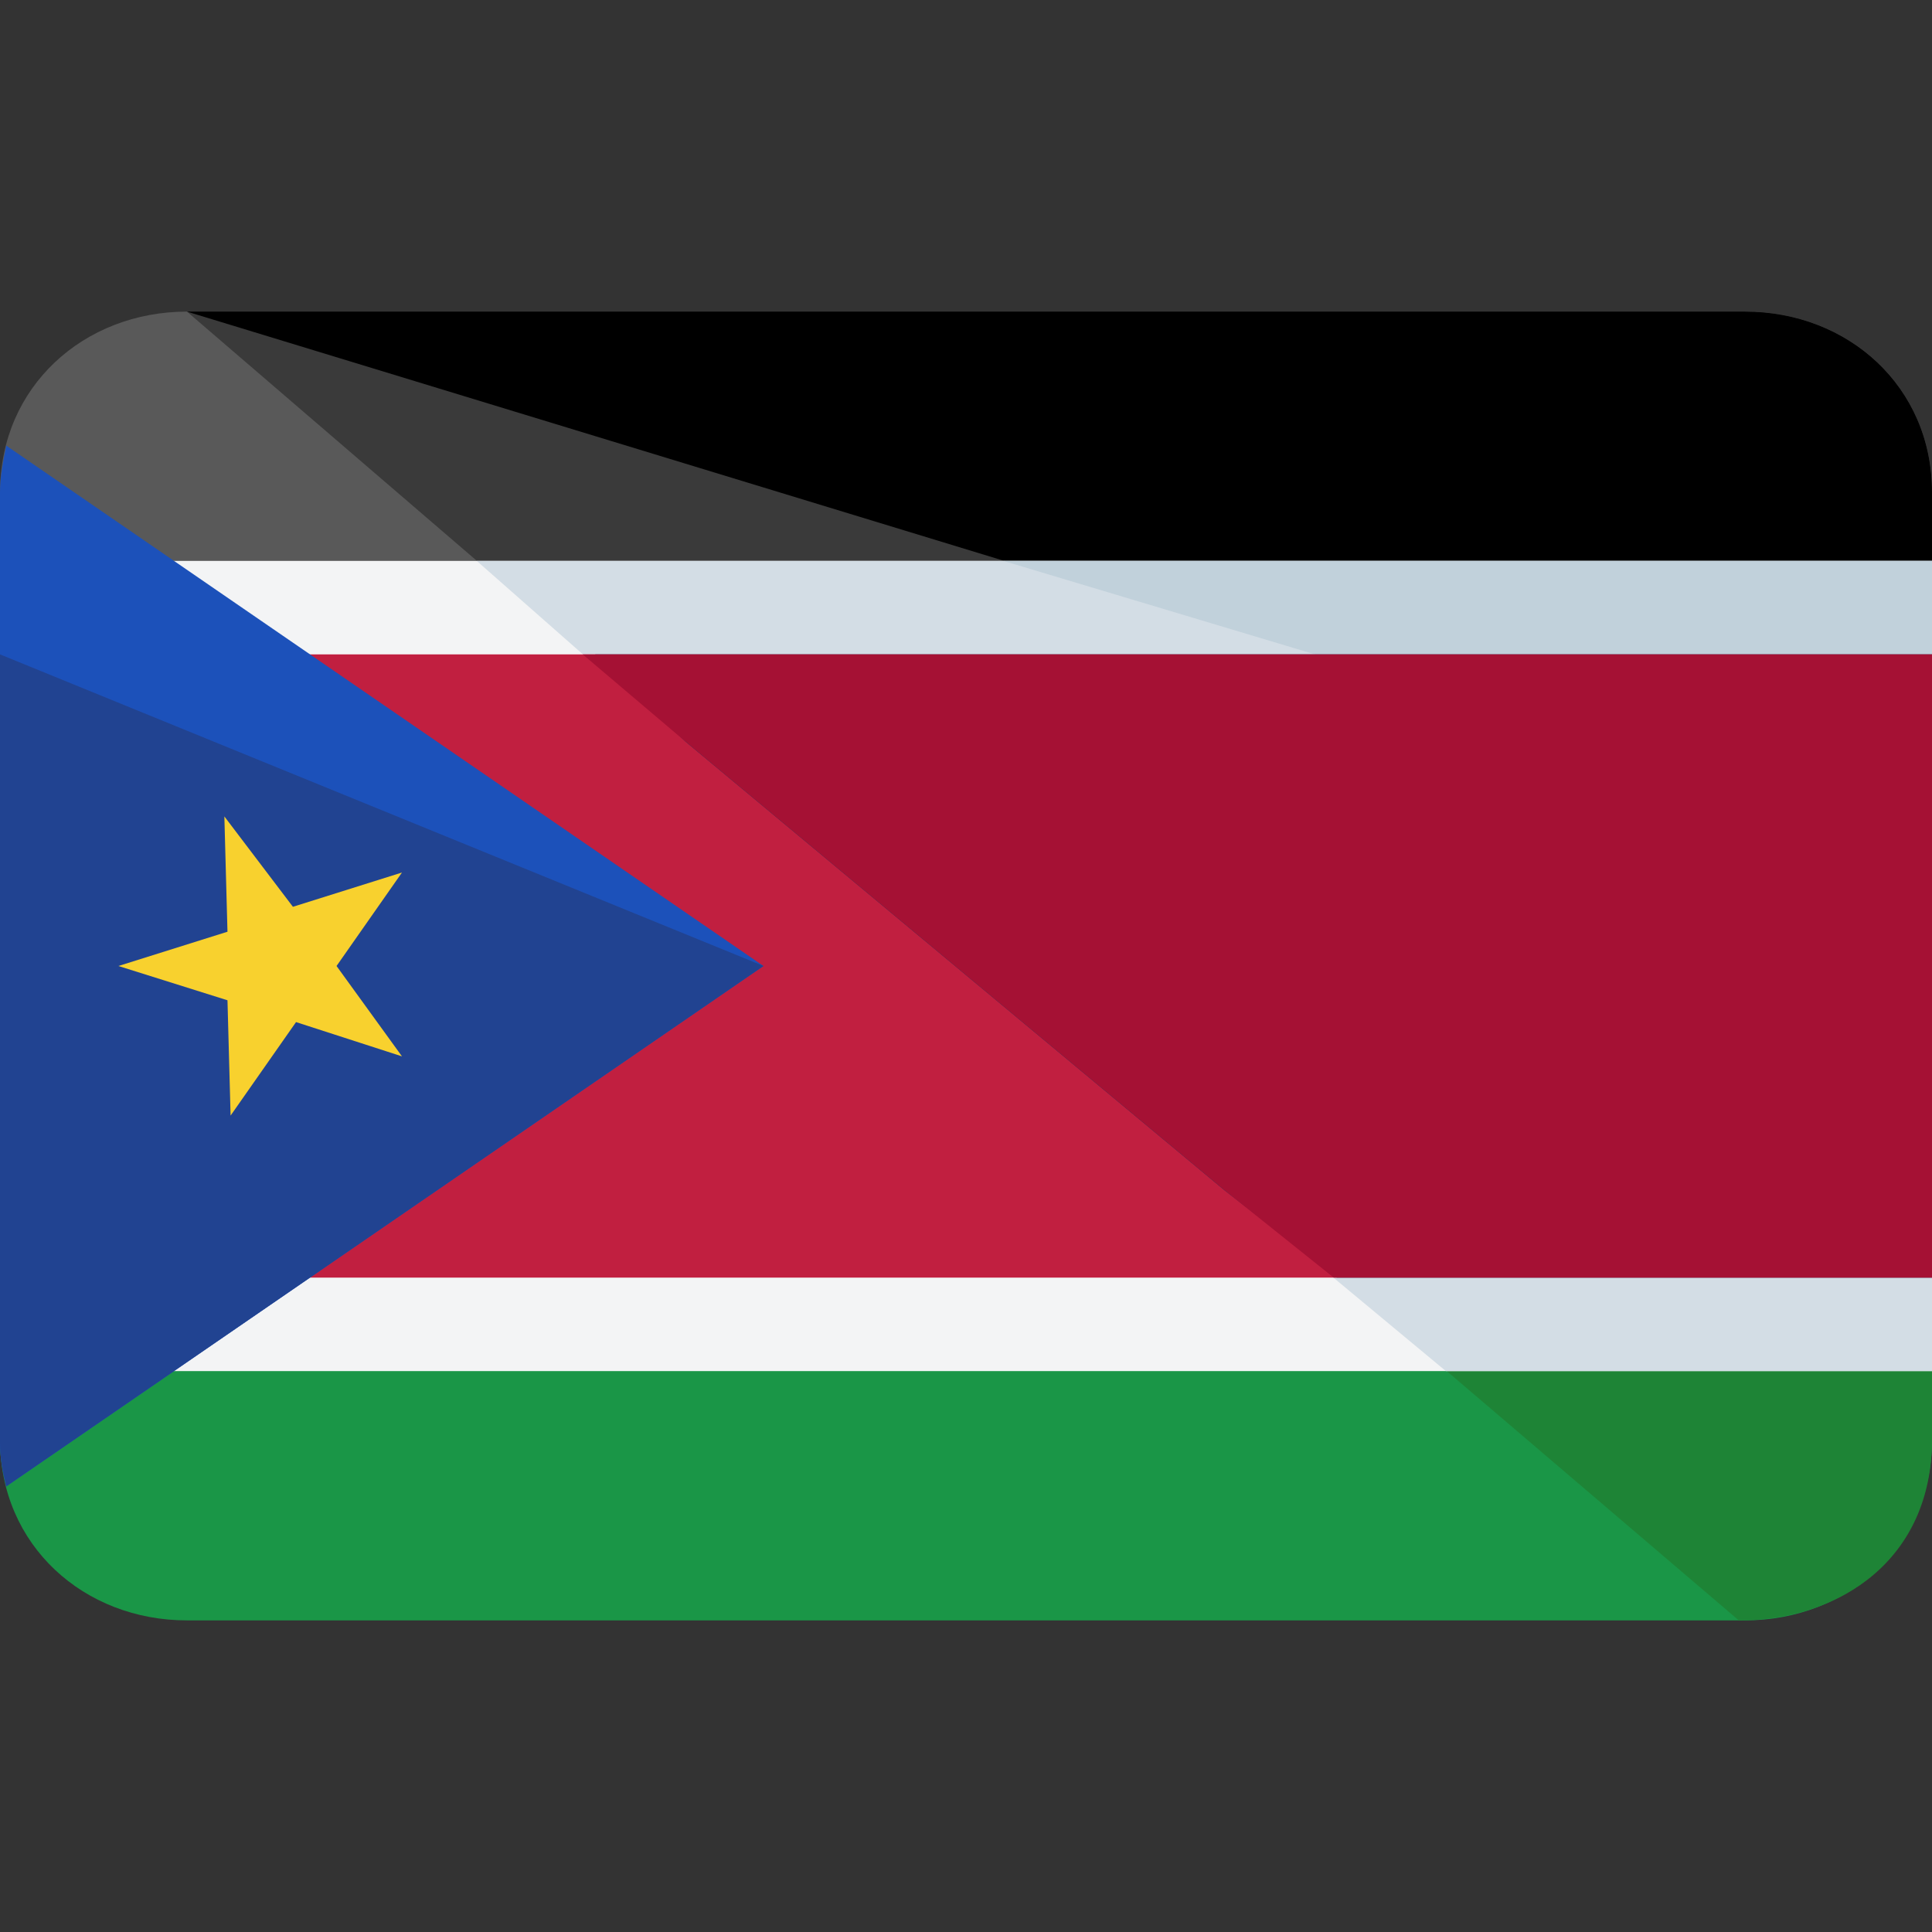 <?xml version="1.0" encoding="iso-8859-1"?>
<!-- Generator: Adobe Illustrator 19.0.0, SVG Export Plug-In . SVG Version: 6.00 Build 0)  -->
<svg version="1.1" id="Capa_1" xmlns="http://www.w3.org/2000/svg" xmlns:xlink="http://www.w3.org/1999/xlink" x="0px" y="0px"
	 viewBox="0 0 496 496" style="enable-background:new 0 0 496 496;" xml:space="preserve">
<rect x="0" y="0" width="496" height="496" fill="#333333" stroke="none"/>
<path style="fill:#1A9647;" d="M0,304v65.6C0,396.8,21.6,416,48,416h400c26.4,0,48-19.2,48-46.4V304H0z"/>
<path style="fill:#1E8436;" d="M446.4,416c26.4,0,49.6-16,49.6-46.4V304H315.2L446.4,416z"/>
<path style="fill:#595959;" d="M448,80H48C21.6,80,0,99.2,0,126.4V192h496v-65.6C496,99.2,474.4,80,448,80z"/>
<path style="fill:#3A3A3A;" d="M448,80H48l131.2,112.8L496,192v-65.6C496,99.2,474.4,80,448,80z"/>
<path d="M448,80H48l367.2,112H496v-65.6C496,99.2,474.4,80,448,80z"/>
<polygon style="fill:#F3F4F5;" points="0,144 0,189.6 0,191.2 0,304.8 0,306.4 0,352 496,352 496,306.4 496,304.8 496,191.2 
	496,189.6 496,144 "/>
<polygon style="fill:#D3DDE5;" points="176,191.2 176,190.4 314.4,304.8 371.2,352 496,352 496,306.4 496,304.8 496,191.2 
	496,189.6 496,144 122.4,144 "/>
<polygon style="fill:#C1D1DB;" points="417.6,192 496,192 496,189.6 496,144 257.6,144 "/>
<rect y="168" style="fill:#C11F40;" width="496" height="160"/>
<polygon style="fill:#043C66;" points="176,190.4 176,190.4 314.4,305.6 343.2,328 496,328 496,306.4 496,304.8 496,191.2 
	496,189.6 496,168 152.8,168 "/>
<polygon style="fill:#A51134;" points="176,190.4 176,190.4 314.4,305.6 342.4,328 496,328 496,306.4 496,304.8 496,191.2 
	496,189.6 496,168 149.6,168 "/>
<path style="fill:#1C51BA;" d="M1.6,114.4c-0.8,4-1.6,8-1.6,12v40.8v24v114.4v24v40.8c0,4,0.8,8,1.6,11.2L196,248L1.6,114.4z"/>
<path style="fill:#214391;" d="M0,168v23.2v114.4v24v40.8c0,4,0.8,8,1.6,11.2L196,248"/>
<polygon style="fill:#F8D12E;" points="57.6,209.6 75.2,232.8 103.2,224 86.4,248 103.2,271.2 76,262.4 59.2,286.4 58.4,256.8 
	30.4,248 58.4,239.2 "/>
<g>
</g>
<g>
</g>
<g>
</g>
<g>
</g>
<g>
</g>
<g>
</g>
<g>
</g>
<g>
</g>
<g>
</g>
<g>
</g>
<g>
</g>
<g>
</g>
<g>
</g>
<g>
</g>
<g>
</g>
</svg>
